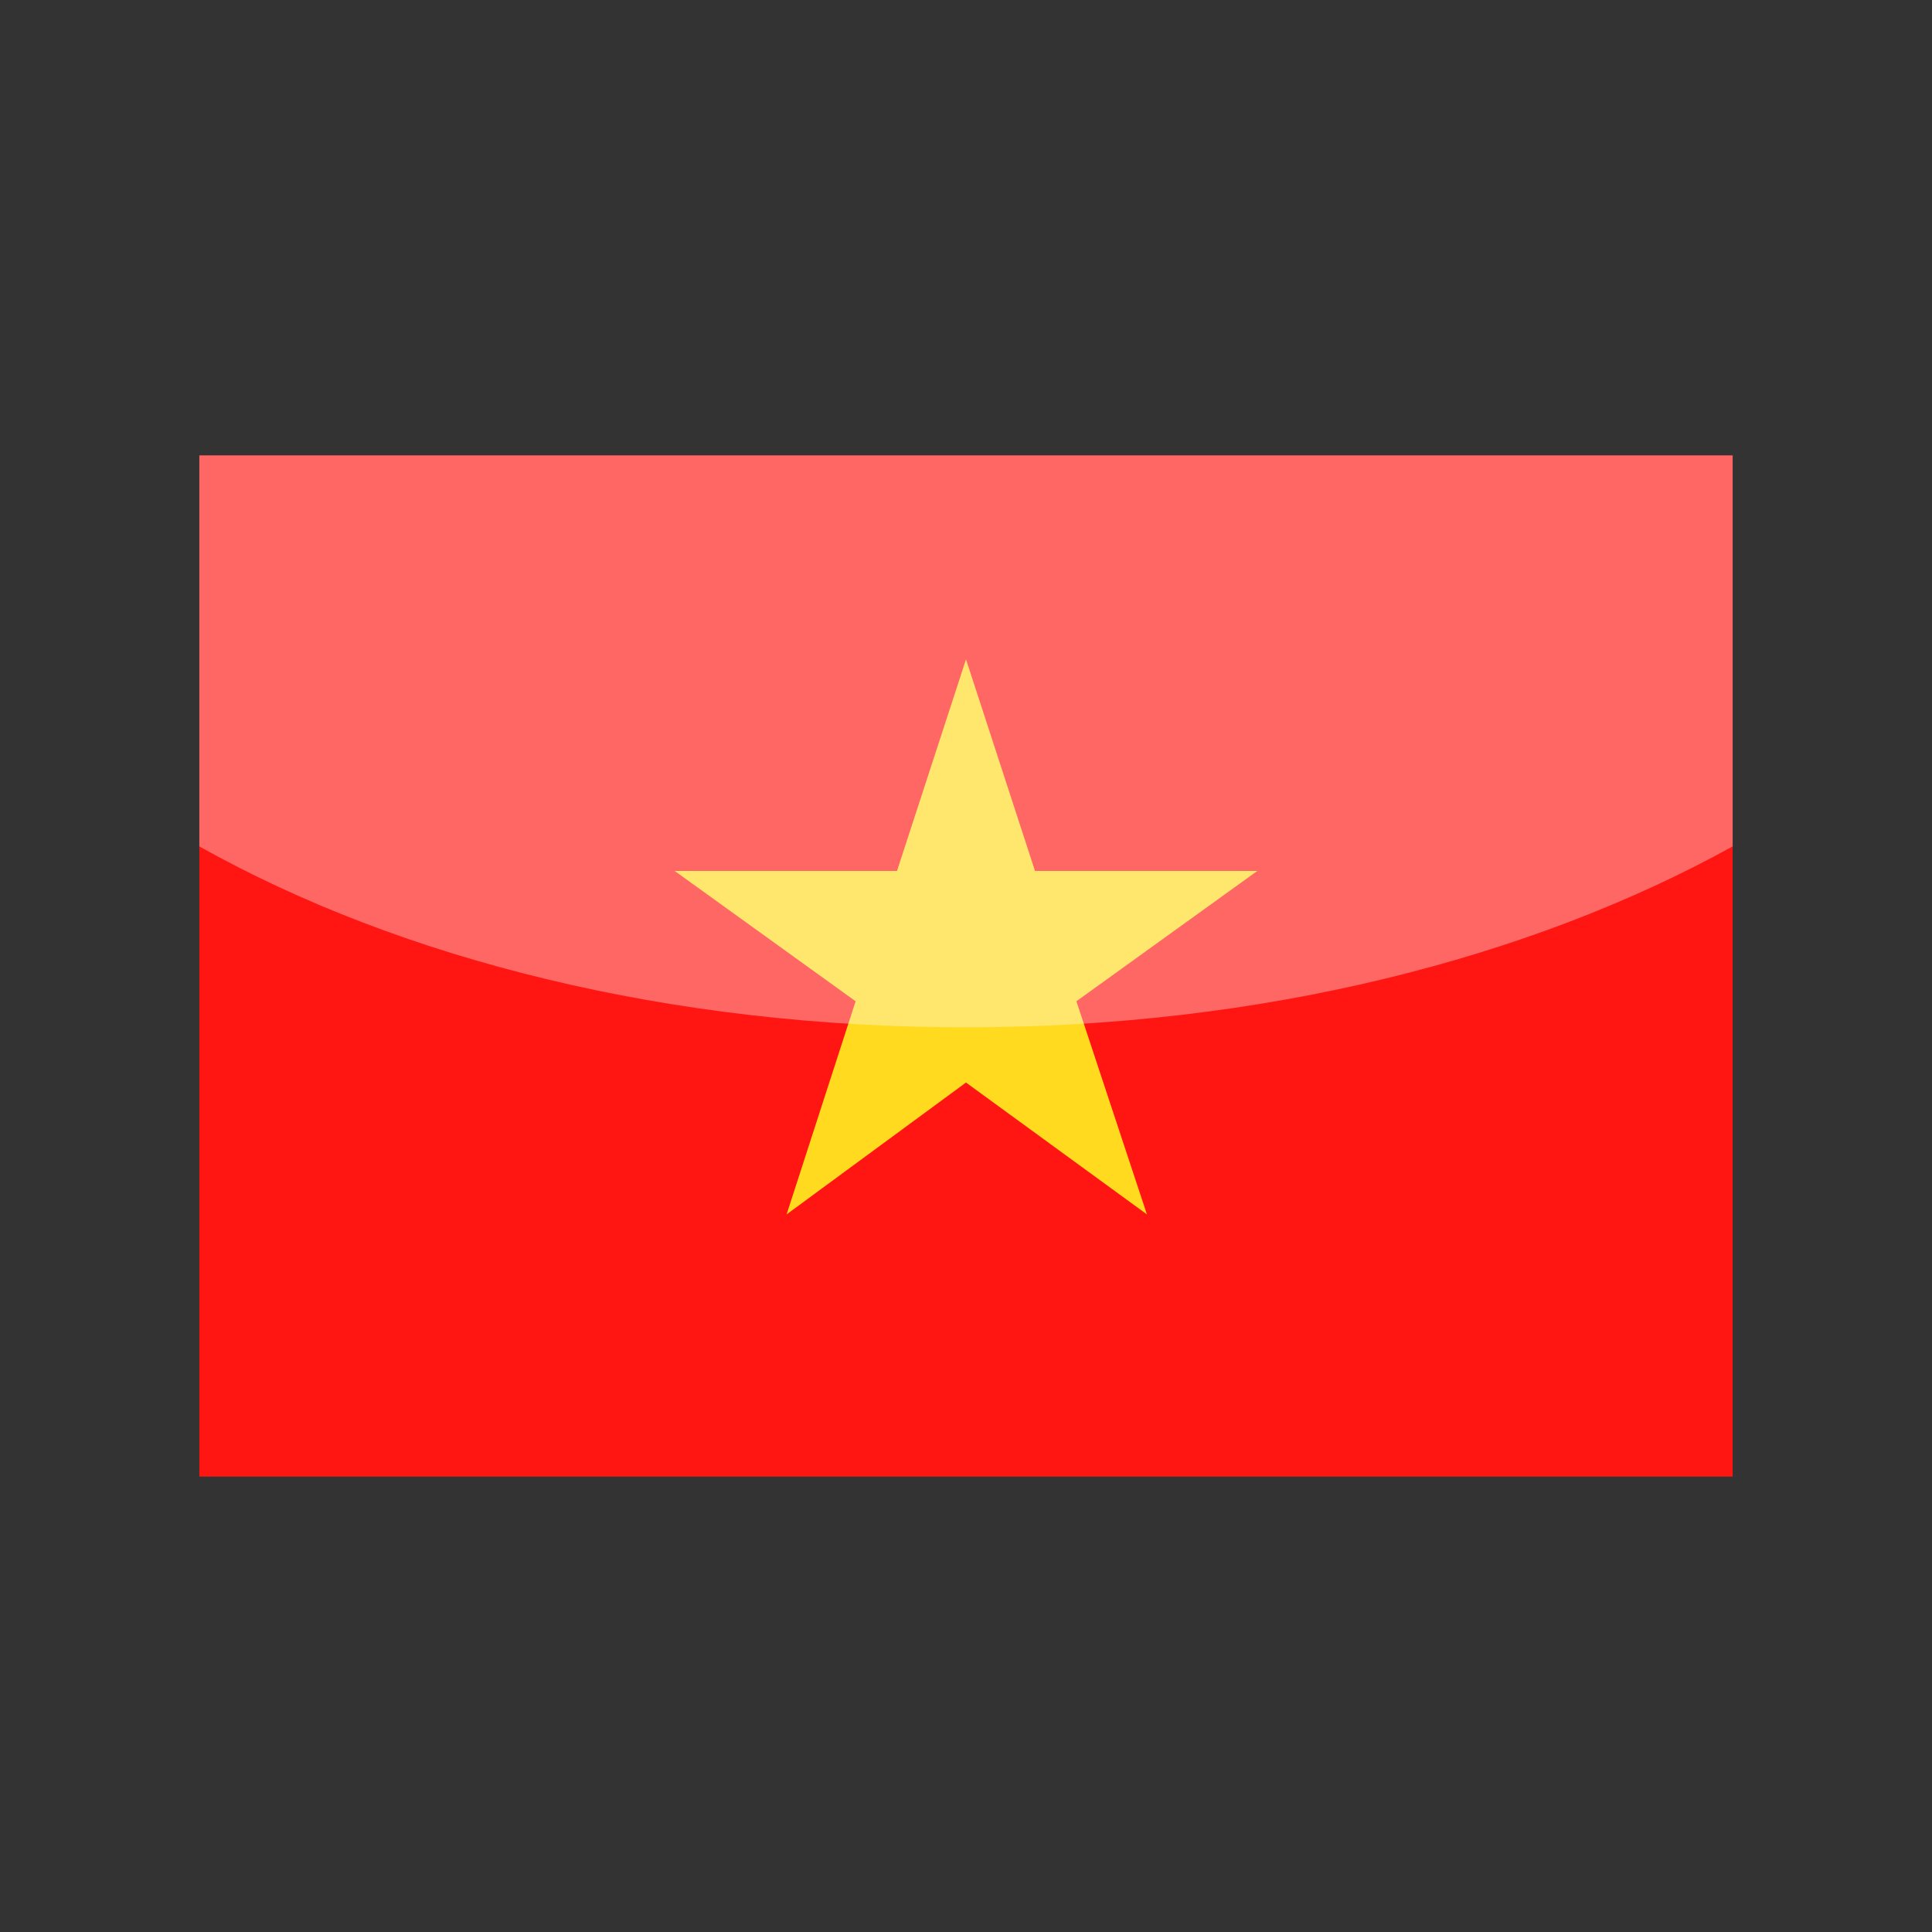 <?xml version="1.0" encoding="utf-8"?>
<!-- Generator: Adobe Illustrator 24.3.0, SVG Export Plug-In . SVG Version: 6.00 Build 0)  -->
<svg version="1.1" id="Layer_1" xmlns="http://www.w3.org/2000/svg" xmlns:xlink="http://www.w3.org/1999/xlink" x="0px" y="0px"
	 viewBox="0 0 126 126" enable-background="new 0 0 126 126" xml:space="preserve">
<rect x="0" y="0" width="126" height="126" fill="#333333" stroke="none"/>
<g>
	<g>
		<polygon fill-rule="evenodd" clip-rule="evenodd" fill="#FF1612" points="13,96.3 113,96.3 113,29.7 13,29.7 13,96.3 		"/>
		<polygon fill-rule="evenodd" clip-rule="evenodd" fill="#FFDA1E" points="63,43 67.5,56.8 82,56.8 70.2,65.3 74.8,79.2 63,70.6 
			51.3,79.2 55.8,65.3 44,56.8 58.5,56.8 63,43 		"/>
	</g>
	<path opacity="0.35" fill="#FFFFFF" d="M13,29.7v25.5C26.2,62.6,43.7,67,63,67c19.3,0,36.8-4.5,50-11.8V29.7H13z"/>
</g>
</svg>
